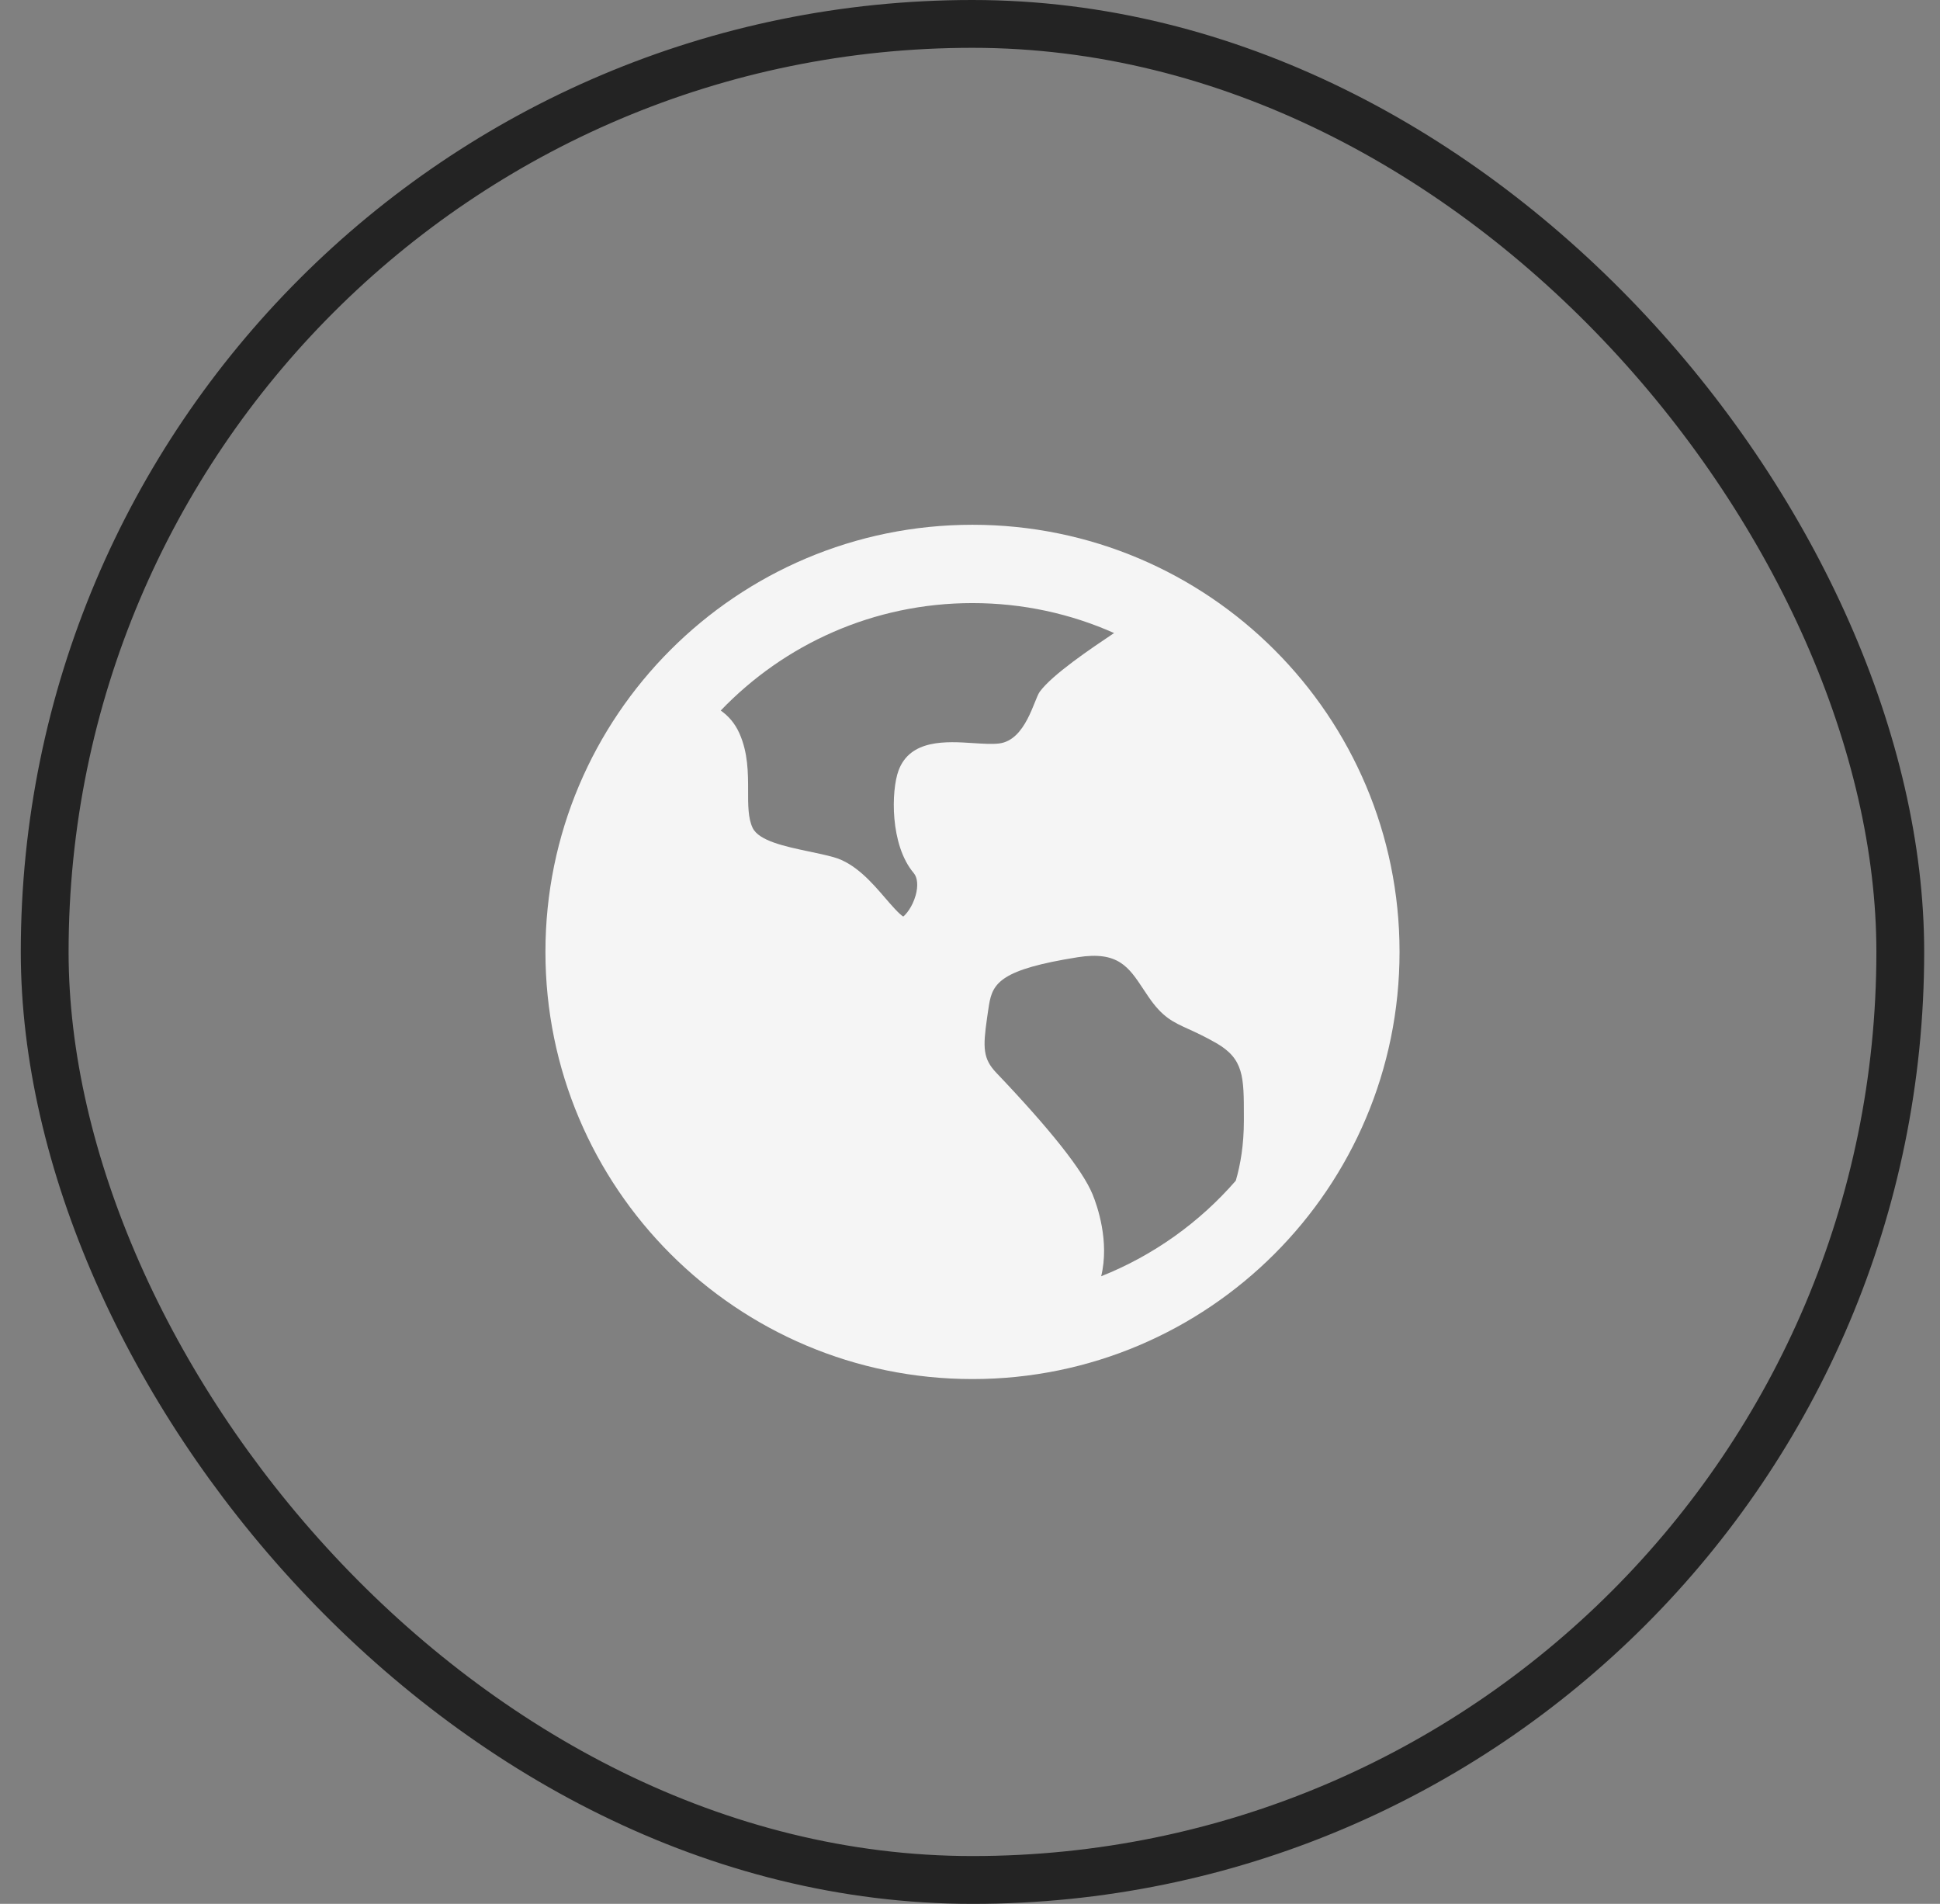 <svg width="53" height="52" viewBox="0 0 53 52" fill="none" xmlns="http://www.w3.org/2000/svg">
<rect x="0" y="0" width="53" height="52" fill="#808080" stroke="none"/>
<rect x="1.221" y="0.653" width="50.694" height="50.694" rx="25.347" stroke="#232323" stroke-width="1.306"/>
<path d="M26.568 14.333C33.011 14.333 38.235 19.556 38.235 25.999C38.235 32.443 33.011 37.666 26.568 37.666C20.125 37.666 14.901 32.443 14.901 25.999C14.901 19.556 20.125 14.333 26.568 14.333ZM31.24 27.023C30.837 26.412 30.546 25.97 29.441 26.145C27.352 26.477 27.12 26.842 27.02 27.443L26.992 27.626L26.964 27.819C26.85 28.616 26.854 28.918 27.22 29.302C28.696 30.851 29.58 31.967 29.848 32.62C29.979 32.939 30.315 33.904 30.084 34.858C31.511 34.291 32.77 33.388 33.761 32.248C33.889 31.812 33.982 31.269 33.982 30.61V30.488C33.982 29.412 33.982 28.921 33.222 28.486C32.901 28.304 32.661 28.194 32.469 28.107C32.041 27.912 31.757 27.784 31.375 27.224C31.329 27.158 31.284 27.091 31.24 27.023ZM26.568 16.472C23.864 16.472 21.424 17.598 19.69 19.407C19.896 19.55 20.076 19.751 20.2 20.029C20.438 20.563 20.438 21.113 20.438 21.598C20.437 21.982 20.436 22.345 20.56 22.608C20.728 22.968 21.454 23.12 22.094 23.255C22.323 23.303 22.559 23.352 22.774 23.412C23.364 23.576 23.821 24.105 24.187 24.531C24.339 24.708 24.564 24.968 24.676 25.033C24.735 24.991 24.923 24.787 25.016 24.452C25.087 24.197 25.067 23.969 24.963 23.846C24.31 23.076 24.346 21.593 24.547 21.047C24.865 20.185 25.857 20.248 26.582 20.296C26.852 20.313 27.108 20.33 27.298 20.306C28.024 20.215 28.248 19.111 28.405 18.894C28.746 18.427 29.789 17.724 30.436 17.29C29.254 16.764 27.945 16.472 26.568 16.472Z" fill="#F5F5F5"/>
</svg>
